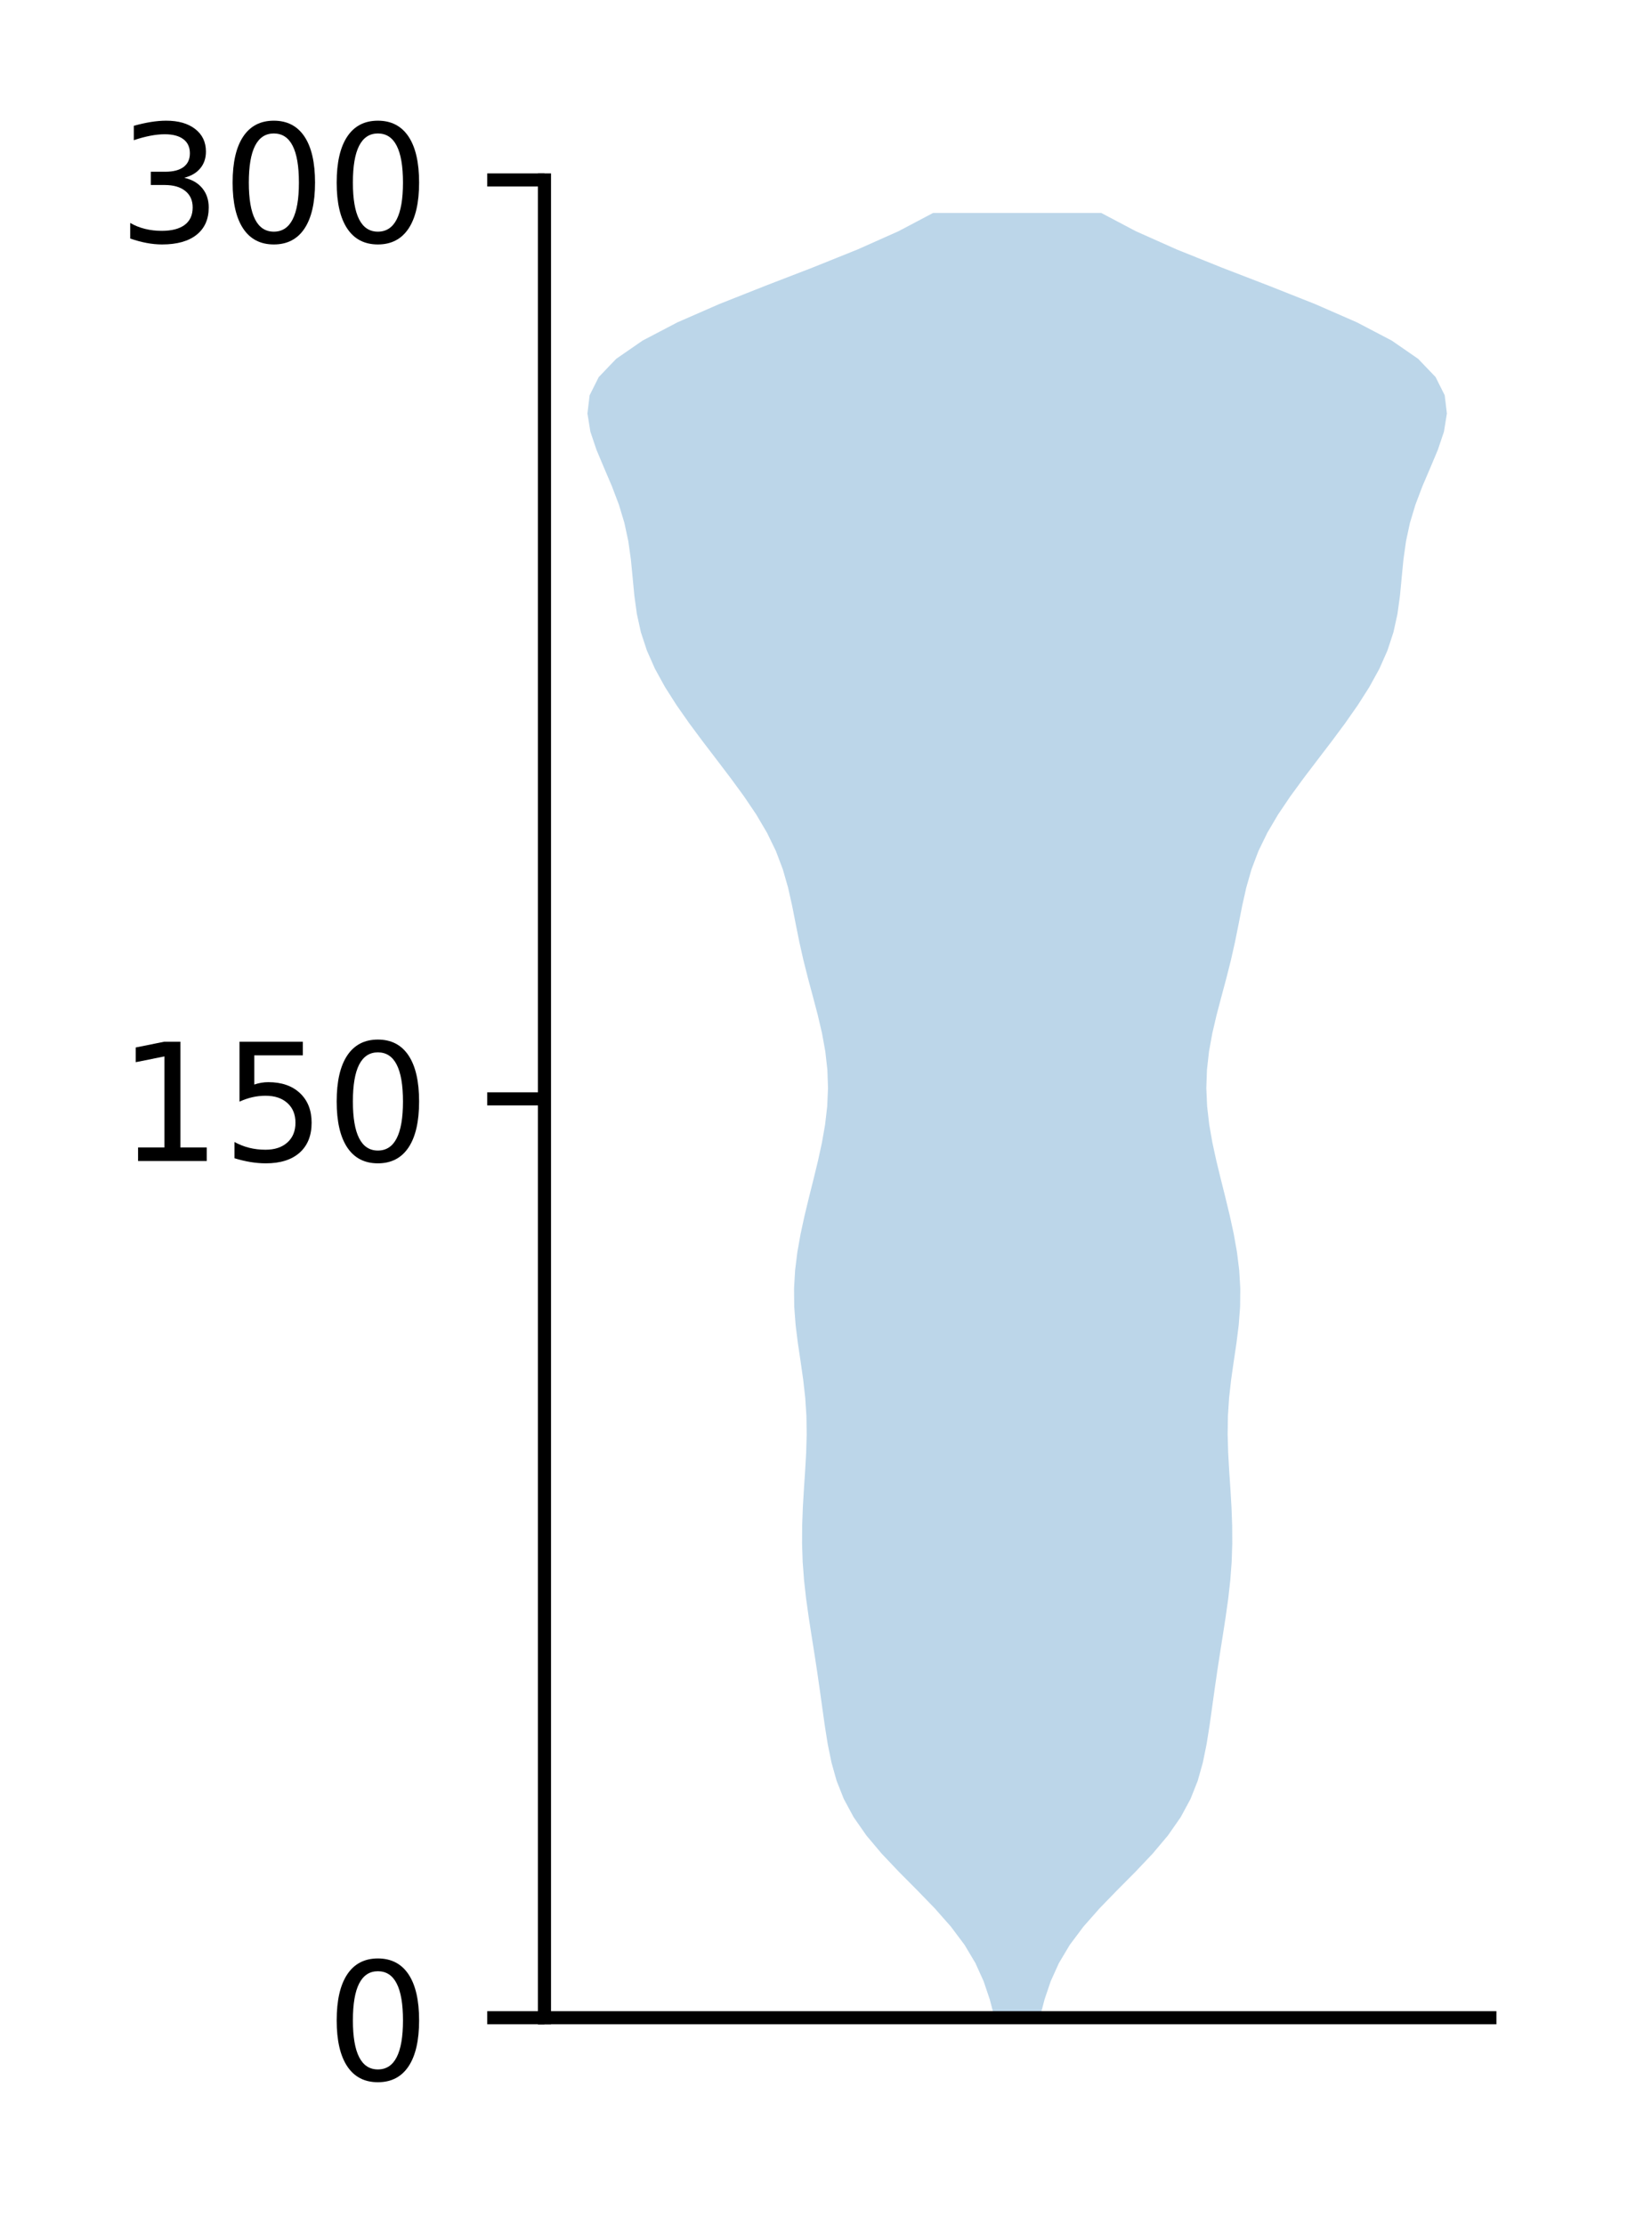 <?xml version="1.0" encoding="utf-8" standalone="no"?>
<!DOCTYPE svg PUBLIC "-//W3C//DTD SVG 1.1//EN"
  "http://www.w3.org/Graphics/SVG/1.1/DTD/svg11.dtd">
<!-- Created with matplotlib (http://matplotlib.org/) -->
<svg height="136pt" version="1.1" viewBox="0 0 101 136" width="101pt" xmlns="http://www.w3.org/2000/svg" xmlns:xlink="http://www.w3.org/1999/xlink">
 <defs>
  <style type="text/css">
*{stroke-linecap:butt;stroke-linejoin:round;}
  </style>
 </defs>
 <g id="figure_1">
  <g id="patch_1">
   <path d="M 0 136.398 
L 101.787 136.398 
L 101.787 0 
L 0 0 
z
" style="fill:#ffffff;"/>
  </g>
  <g id="axes_1">
   <g id="patch_2">
    <path d="M 33.288 123.319 
L 91.088 123.319 
L 91.088 10.999 
L 33.288 10.999 
z
" style="fill:#ffffff;"/>
   </g>
   <g id="PolyCollection_1">
    <path clip-path="url(#p076c45ce5b)" d="M 63.569 123.319 
L 60.806 123.319 
L 60.514 122.205 
L 60.138 121.091 
L 59.634 119.977 
L 58.969 118.863 
L 58.134 117.748 
L 57.15 116.634 
L 56.069 115.52 
L 54.962 114.406 
L 53.906 113.292 
L 52.968 112.178 
L 52.191 111.063 
L 51.589 109.949 
L 51.148 108.835 
L 50.835 107.721 
L 50.608 106.607 
L 50.43 105.493 
L 50.273 104.378 
L 50.118 103.264 
L 49.957 102.15 
L 49.786 101.036 
L 49.61 99.922 
L 49.438 98.808 
L 49.282 97.693 
L 49.158 96.579 
L 49.074 95.465 
L 49.037 94.351 
L 49.043 93.237 
L 49.084 92.123 
L 49.15 91.008 
L 49.224 89.894 
L 49.287 88.78 
L 49.319 87.666 
L 49.303 86.552 
L 49.231 85.438 
L 49.106 84.324 
L 48.947 83.209 
L 48.781 82.095 
L 48.642 80.981 
L 48.558 79.867 
L 48.546 78.753 
L 48.611 77.639 
L 48.749 76.524 
L 48.947 75.41 
L 49.189 74.296 
L 49.458 73.182 
L 49.737 72.068 
L 50.008 70.954 
L 50.251 69.839 
L 50.446 68.725 
L 50.574 67.611 
L 50.623 66.497 
L 50.584 65.383 
L 50.459 64.269 
L 50.257 63.154 
L 49.997 62.04 
L 49.704 60.926 
L 49.405 59.812 
L 49.123 58.698 
L 48.872 57.584 
L 48.648 56.469 
L 48.429 55.355 
L 48.179 54.241 
L 47.859 53.127 
L 47.437 52.013 
L 46.895 50.899 
L 46.238 49.784 
L 45.486 48.67 
L 44.671 47.556 
L 43.824 46.442 
L 42.973 45.328 
L 42.145 44.214 
L 41.364 43.099 
L 40.654 41.985 
L 40.042 40.871 
L 39.549 39.757 
L 39.183 38.643 
L 38.938 37.529 
L 38.784 36.414 
L 38.678 35.3 
L 38.57 34.186 
L 38.413 33.072 
L 38.174 31.958 
L 37.838 30.844 
L 37.416 29.73 
L 36.94 28.615 
L 36.471 27.501 
L 36.095 26.387 
L 35.915 25.273 
L 36.048 24.159 
L 36.606 23.045 
L 37.674 21.93 
L 39.286 20.816 
L 41.415 19.702 
L 43.963 18.588 
L 46.774 17.474 
L 49.662 16.36 
L 52.435 15.245 
L 54.933 14.131 
L 57.044 13.017 
L 67.331 13.017 
L 67.331 13.017 
L 69.442 14.131 
L 71.94 15.245 
L 74.713 16.36 
L 77.601 17.474 
L 80.412 18.588 
L 82.96 19.702 
L 85.089 20.816 
L 86.701 21.93 
L 87.769 23.045 
L 88.327 24.159 
L 88.46 25.273 
L 88.28 26.387 
L 87.904 27.501 
L 87.435 28.615 
L 86.959 29.73 
L 86.537 30.844 
L 86.201 31.958 
L 85.962 33.072 
L 85.805 34.186 
L 85.697 35.3 
L 85.591 36.414 
L 85.437 37.529 
L 85.192 38.643 
L 84.826 39.757 
L 84.333 40.871 
L 83.721 41.985 
L 83.011 43.099 
L 82.23 44.214 
L 81.402 45.328 
L 80.551 46.442 
L 79.704 47.556 
L 78.889 48.67 
L 78.137 49.784 
L 77.48 50.899 
L 76.938 52.013 
L 76.516 53.127 
L 76.196 54.241 
L 75.946 55.355 
L 75.727 56.469 
L 75.503 57.584 
L 75.252 58.698 
L 74.97 59.812 
L 74.671 60.926 
L 74.378 62.04 
L 74.118 63.154 
L 73.916 64.269 
L 73.791 65.383 
L 73.752 66.497 
L 73.801 67.611 
L 73.929 68.725 
L 74.124 69.839 
L 74.367 70.954 
L 74.638 72.068 
L 74.917 73.182 
L 75.186 74.296 
L 75.428 75.41 
L 75.626 76.524 
L 75.764 77.639 
L 75.829 78.753 
L 75.817 79.867 
L 75.733 80.981 
L 75.594 82.095 
L 75.428 83.209 
L 75.269 84.324 
L 75.144 85.438 
L 75.072 86.552 
L 75.056 87.666 
L 75.088 88.78 
L 75.151 89.894 
L 75.225 91.008 
L 75.291 92.123 
L 75.332 93.237 
L 75.338 94.351 
L 75.301 95.465 
L 75.217 96.579 
L 75.093 97.693 
L 74.937 98.808 
L 74.765 99.922 
L 74.589 101.036 
L 74.418 102.15 
L 74.257 103.264 
L 74.102 104.378 
L 73.945 105.493 
L 73.767 106.607 
L 73.54 107.721 
L 73.227 108.835 
L 72.786 109.949 
L 72.184 111.063 
L 71.407 112.178 
L 70.469 113.292 
L 69.413 114.406 
L 68.306 115.52 
L 67.225 116.634 
L 66.241 117.748 
L 65.406 118.863 
L 64.741 119.977 
L 64.237 121.091 
L 63.861 122.205 
L 63.569 123.319 
z
" style="fill:#1f77b4;fill-opacity:0.3;"/>
   </g>
   <g id="matplotlib.axis_1"/>
   <g id="matplotlib.axis_2">
    <g id="ytick_1">
     <g id="line2d_1">
      <defs>
       <path d="M 0 0 
L -3.5 0 
" id="m92d73fce6d" style="stroke:#000000;stroke-width:0.8;"/>
      </defs>
      <g>
       <use style="stroke:#000000;stroke-width:0.8;" x="33.288" xlink:href="#m92d73fce6d" y="123.319"/>
      </g>
     </g>
     <g id="text_1">
      <!-- 0 -->
      <defs>
       <path d="M 31.781 66.406 
Q 24.172 66.406 20.328 58.906 
Q 16.5 51.422 16.5 36.375 
Q 16.5 21.391 20.328 13.891 
Q 24.172 6.391 31.781 6.391 
Q 39.453 6.391 43.281 13.891 
Q 47.125 21.391 47.125 36.375 
Q 47.125 51.422 43.281 58.906 
Q 39.453 66.406 31.781 66.406 
z
M 31.781 74.219 
Q 44.047 74.219 50.516 64.516 
Q 56.984 54.828 56.984 36.375 
Q 56.984 17.969 50.516 8.266 
Q 44.047 -1.422 31.781 -1.422 
Q 19.531 -1.422 13.062 8.266 
Q 6.594 17.969 6.594 36.375 
Q 6.594 54.828 13.062 64.516 
Q 19.531 74.219 31.781 74.219 
z
" id="DejaVuSans-30"/>
      </defs>
      <g transform="translate(19.925 127.118)scale(0.1 -0.1)">
       <use xlink:href="#DejaVuSans-30"/>
      </g>
     </g>
    </g>
    <g id="ytick_2">
     <g id="line2d_2">
      <g>
       <use style="stroke:#000000;stroke-width:0.8;" x="33.288" xlink:href="#m92d73fce6d" y="67.159"/>
      </g>
     </g>
     <g id="text_2">
      <!-- 150 -->
      <defs>
       <path d="M 12.406 8.297 
L 28.516 8.297 
L 28.516 63.922 
L 10.984 60.406 
L 10.984 69.391 
L 28.422 72.906 
L 38.281 72.906 
L 38.281 8.297 
L 54.391 8.297 
L 54.391 0 
L 12.406 0 
z
" id="DejaVuSans-31"/>
       <path d="M 10.797 72.906 
L 49.516 72.906 
L 49.516 64.594 
L 19.828 64.594 
L 19.828 46.734 
Q 21.969 47.469 24.109 47.828 
Q 26.266 48.188 28.422 48.188 
Q 40.625 48.188 47.75 41.5 
Q 54.891 34.812 54.891 23.391 
Q 54.891 11.625 47.562 5.094 
Q 40.234 -1.422 26.906 -1.422 
Q 22.312 -1.422 17.547 -0.641 
Q 12.797 0.141 7.719 1.703 
L 7.719 11.625 
Q 12.109 9.234 16.797 8.062 
Q 21.484 6.891 26.703 6.891 
Q 35.156 6.891 40.078 11.328 
Q 45.016 15.766 45.016 23.391 
Q 45.016 31 40.078 35.438 
Q 35.156 39.891 26.703 39.891 
Q 22.75 39.891 18.812 39.016 
Q 14.891 38.141 10.797 36.281 
z
" id="DejaVuSans-35"/>
      </defs>
      <g transform="translate(7.2 70.958)scale(0.1 -0.1)">
       <use xlink:href="#DejaVuSans-31"/>
       <use x="63.623" xlink:href="#DejaVuSans-35"/>
       <use x="127.246" xlink:href="#DejaVuSans-30"/>
      </g>
     </g>
    </g>
    <g id="ytick_3">
     <g id="line2d_3">
      <g>
       <use style="stroke:#000000;stroke-width:0.8;" x="33.288" xlink:href="#m92d73fce6d" y="10.999"/>
      </g>
     </g>
     <g id="text_3">
      <!-- 300 -->
      <defs>
       <path d="M 40.578 39.312 
Q 47.656 37.797 51.625 33 
Q 55.609 28.219 55.609 21.188 
Q 55.609 10.406 48.188 4.484 
Q 40.766 -1.422 27.094 -1.422 
Q 22.516 -1.422 17.656 -0.516 
Q 12.797 0.391 7.625 2.203 
L 7.625 11.719 
Q 11.719 9.328 16.594 8.109 
Q 21.484 6.891 26.812 6.891 
Q 36.078 6.891 40.938 10.547 
Q 45.797 14.203 45.797 21.188 
Q 45.797 27.641 41.281 31.266 
Q 36.766 34.906 28.719 34.906 
L 20.219 34.906 
L 20.219 43.016 
L 29.109 43.016 
Q 36.375 43.016 40.234 45.922 
Q 44.094 48.828 44.094 54.297 
Q 44.094 59.906 40.109 62.906 
Q 36.141 65.922 28.719 65.922 
Q 24.656 65.922 20.016 65.031 
Q 15.375 64.156 9.812 62.312 
L 9.812 71.094 
Q 15.438 72.656 20.344 73.438 
Q 25.25 74.219 29.594 74.219 
Q 40.828 74.219 47.359 69.109 
Q 53.906 64.016 53.906 55.328 
Q 53.906 49.266 50.438 45.094 
Q 46.969 40.922 40.578 39.312 
z
" id="DejaVuSans-33"/>
      </defs>
      <g transform="translate(7.2 14.798)scale(0.1 -0.1)">
       <use xlink:href="#DejaVuSans-33"/>
       <use x="63.623" xlink:href="#DejaVuSans-30"/>
       <use x="127.246" xlink:href="#DejaVuSans-30"/>
      </g>
     </g>
    </g>
   </g>
   <g id="patch_3">
    <path d="M 33.288 123.319 
L 33.288 10.999 
" style="fill:none;stroke:#000000;stroke-linecap:square;stroke-linejoin:miter;stroke-width:0.8;"/>
   </g>
   <g id="patch_4">
    <path d="M 33.288 123.319 
L 91.088 123.319 
" style="fill:none;stroke:#000000;stroke-linecap:square;stroke-linejoin:miter;stroke-width:0.8;"/>
   </g>
  </g>
 </g>
 <defs>
  <clipPath id="p076c45ce5b">
   <rect height="112.32" width="57.8" x="33.288" y="10.999"/>
  </clipPath>
 </defs>
</svg>

